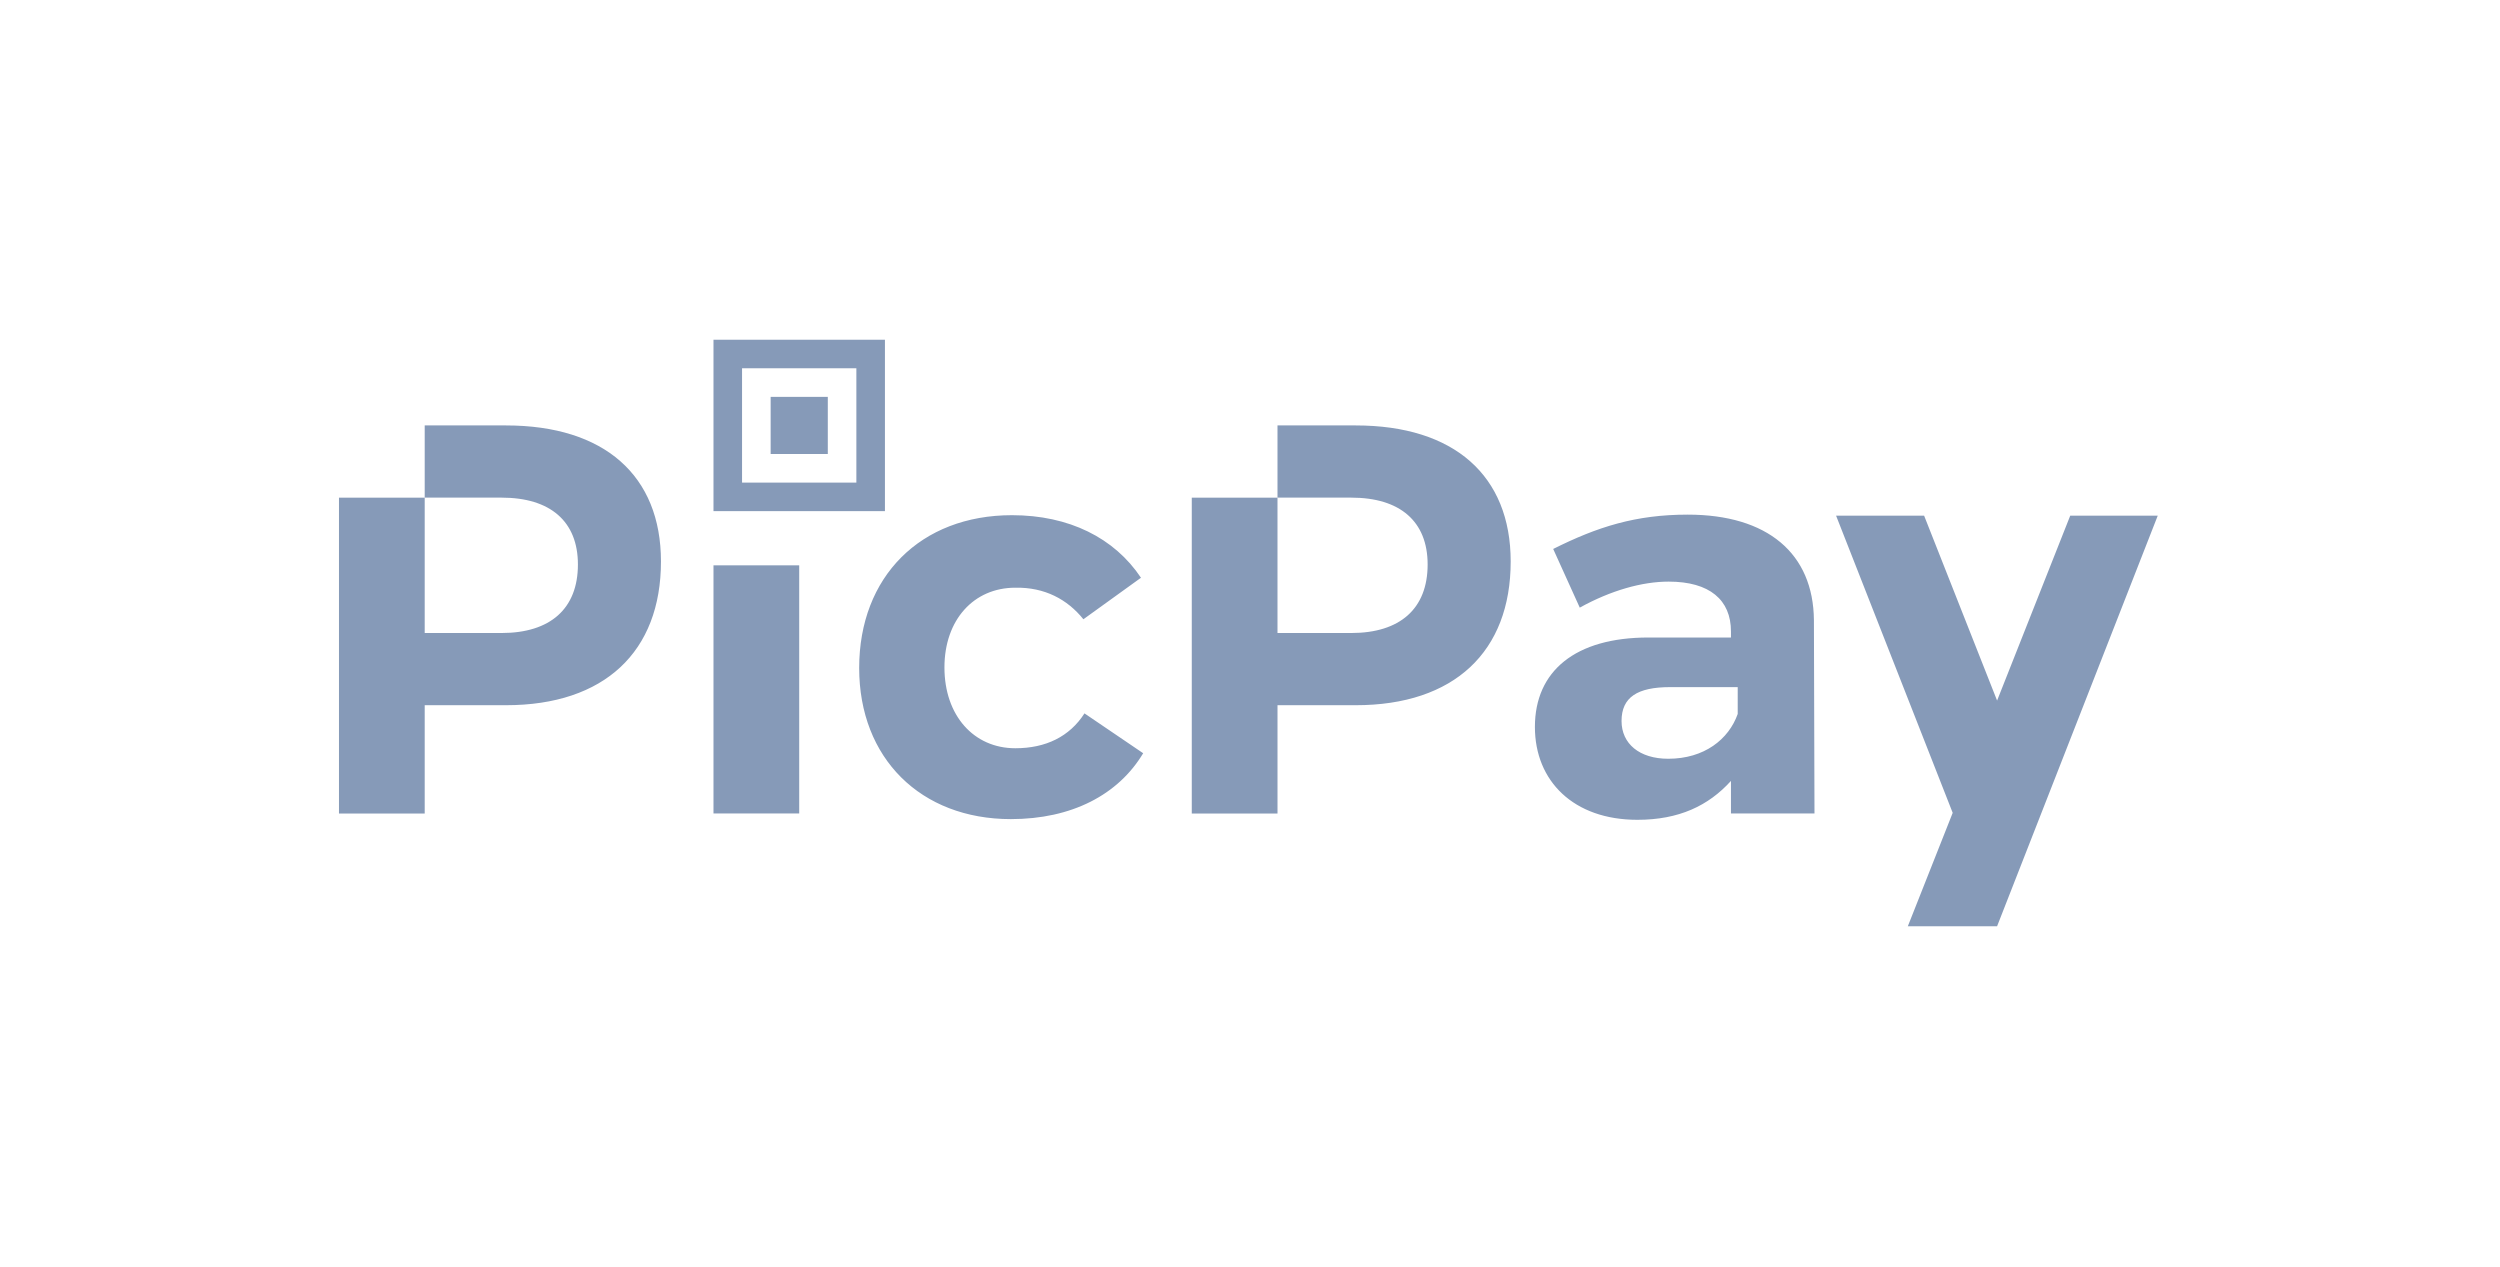<?xml version="1.0" encoding="utf-8"?>
<svg version="1.1" id="Layer_1"
  xmlns="http://www.w3.org/2000/svg"
  xmlns:xlink="http://www.w3.org/1999/xlink" x="0px" y="0px" viewBox="0 0 1203.25 609.91" style="enable-background:new 0 0 1203.25 609.91;" xml:space="preserve">
  <path class="st0" d="M343.4,391.53h41.26V272.08H343.4V391.53z M398.42,191.01h-27.51v27.51h27.51V191.01z M243.51,204.76h-39.1
	v34.75h36.97c23.45,0,36.77,11.39,36.77,32.18c0,21.32-13.32,32.98-36.77,32.98h-36.97v-65.15h-41.26v152.02h41.26v-52.12h39.1
	c47.43,0,74.61-25.75,74.61-69.19C318.12,228.92,290.94,204.76,243.51,204.76z M425.93,163.5H343.4v82.52h82.52V163.5z
	 M412.17,232.27h-55.02v-55.02h55.02V232.27z M652.48,204.76h-37.62v34.75h35.49c23.45,0,36.77,11.39,36.77,32.18
	c0,21.32-13.32,32.98-36.77,32.98h-35.49v-65.15H573.6v152.02h41.26v-52.12h37.62c47.43,0,74.61-25.75,74.61-69.19
	C727.09,228.92,699.91,204.76,652.48,204.76z M996.4,248.2l-35.2,88.99l-35.12-88.99h-42.37l56.12,143.02l-21.6,54.6h42.96
	l77.33-197.62H996.4z M812.3,247.69c-25.05,0-43.43,5.86-64.75,16.52l12.79,28.24c14.92-8.26,29.99-12.52,42.78-12.52
	c19.72,0,29.99,8.79,29.99,23.98v2.92h-39.74c-35.17,0-54.62,16.13-54.62,43.04c0,26.11,18.67,44.7,49.31,44.7
	c19.98,0,34.19-6.73,45.05-18.72v15.67h40.2l-0.27-92.97C872.79,266.32,850.67,247.69,812.3,247.69z M836.37,343.61
	c-4.34,12.26-16.14,21.58-33.46,21.58c-13.85,0-22.46-7.25-22.46-18.17c0-11.46,7.65-16.31,23.37-16.31h32.54V343.61z
	 M488.67,360.13c-19.98,0-34.11-15.72-34.11-38.9c0-22.91,14.12-38.37,34.11-38.37c14.12-0.27,25.05,5.6,32.77,15.19l27.71-19.98
	c-12.79-19.19-34.64-30.11-62.09-30.11c-43.97,0-73.54,29.58-73.54,73.54c0,43.43,29.58,72.74,73.01,72.74
	c29.31,0,51.69-11.72,63.68-31.71l-28.25-19.18C514.79,354.54,503.33,360.13,488.67,360.13z" fill="#869ab8"/>
</svg>
